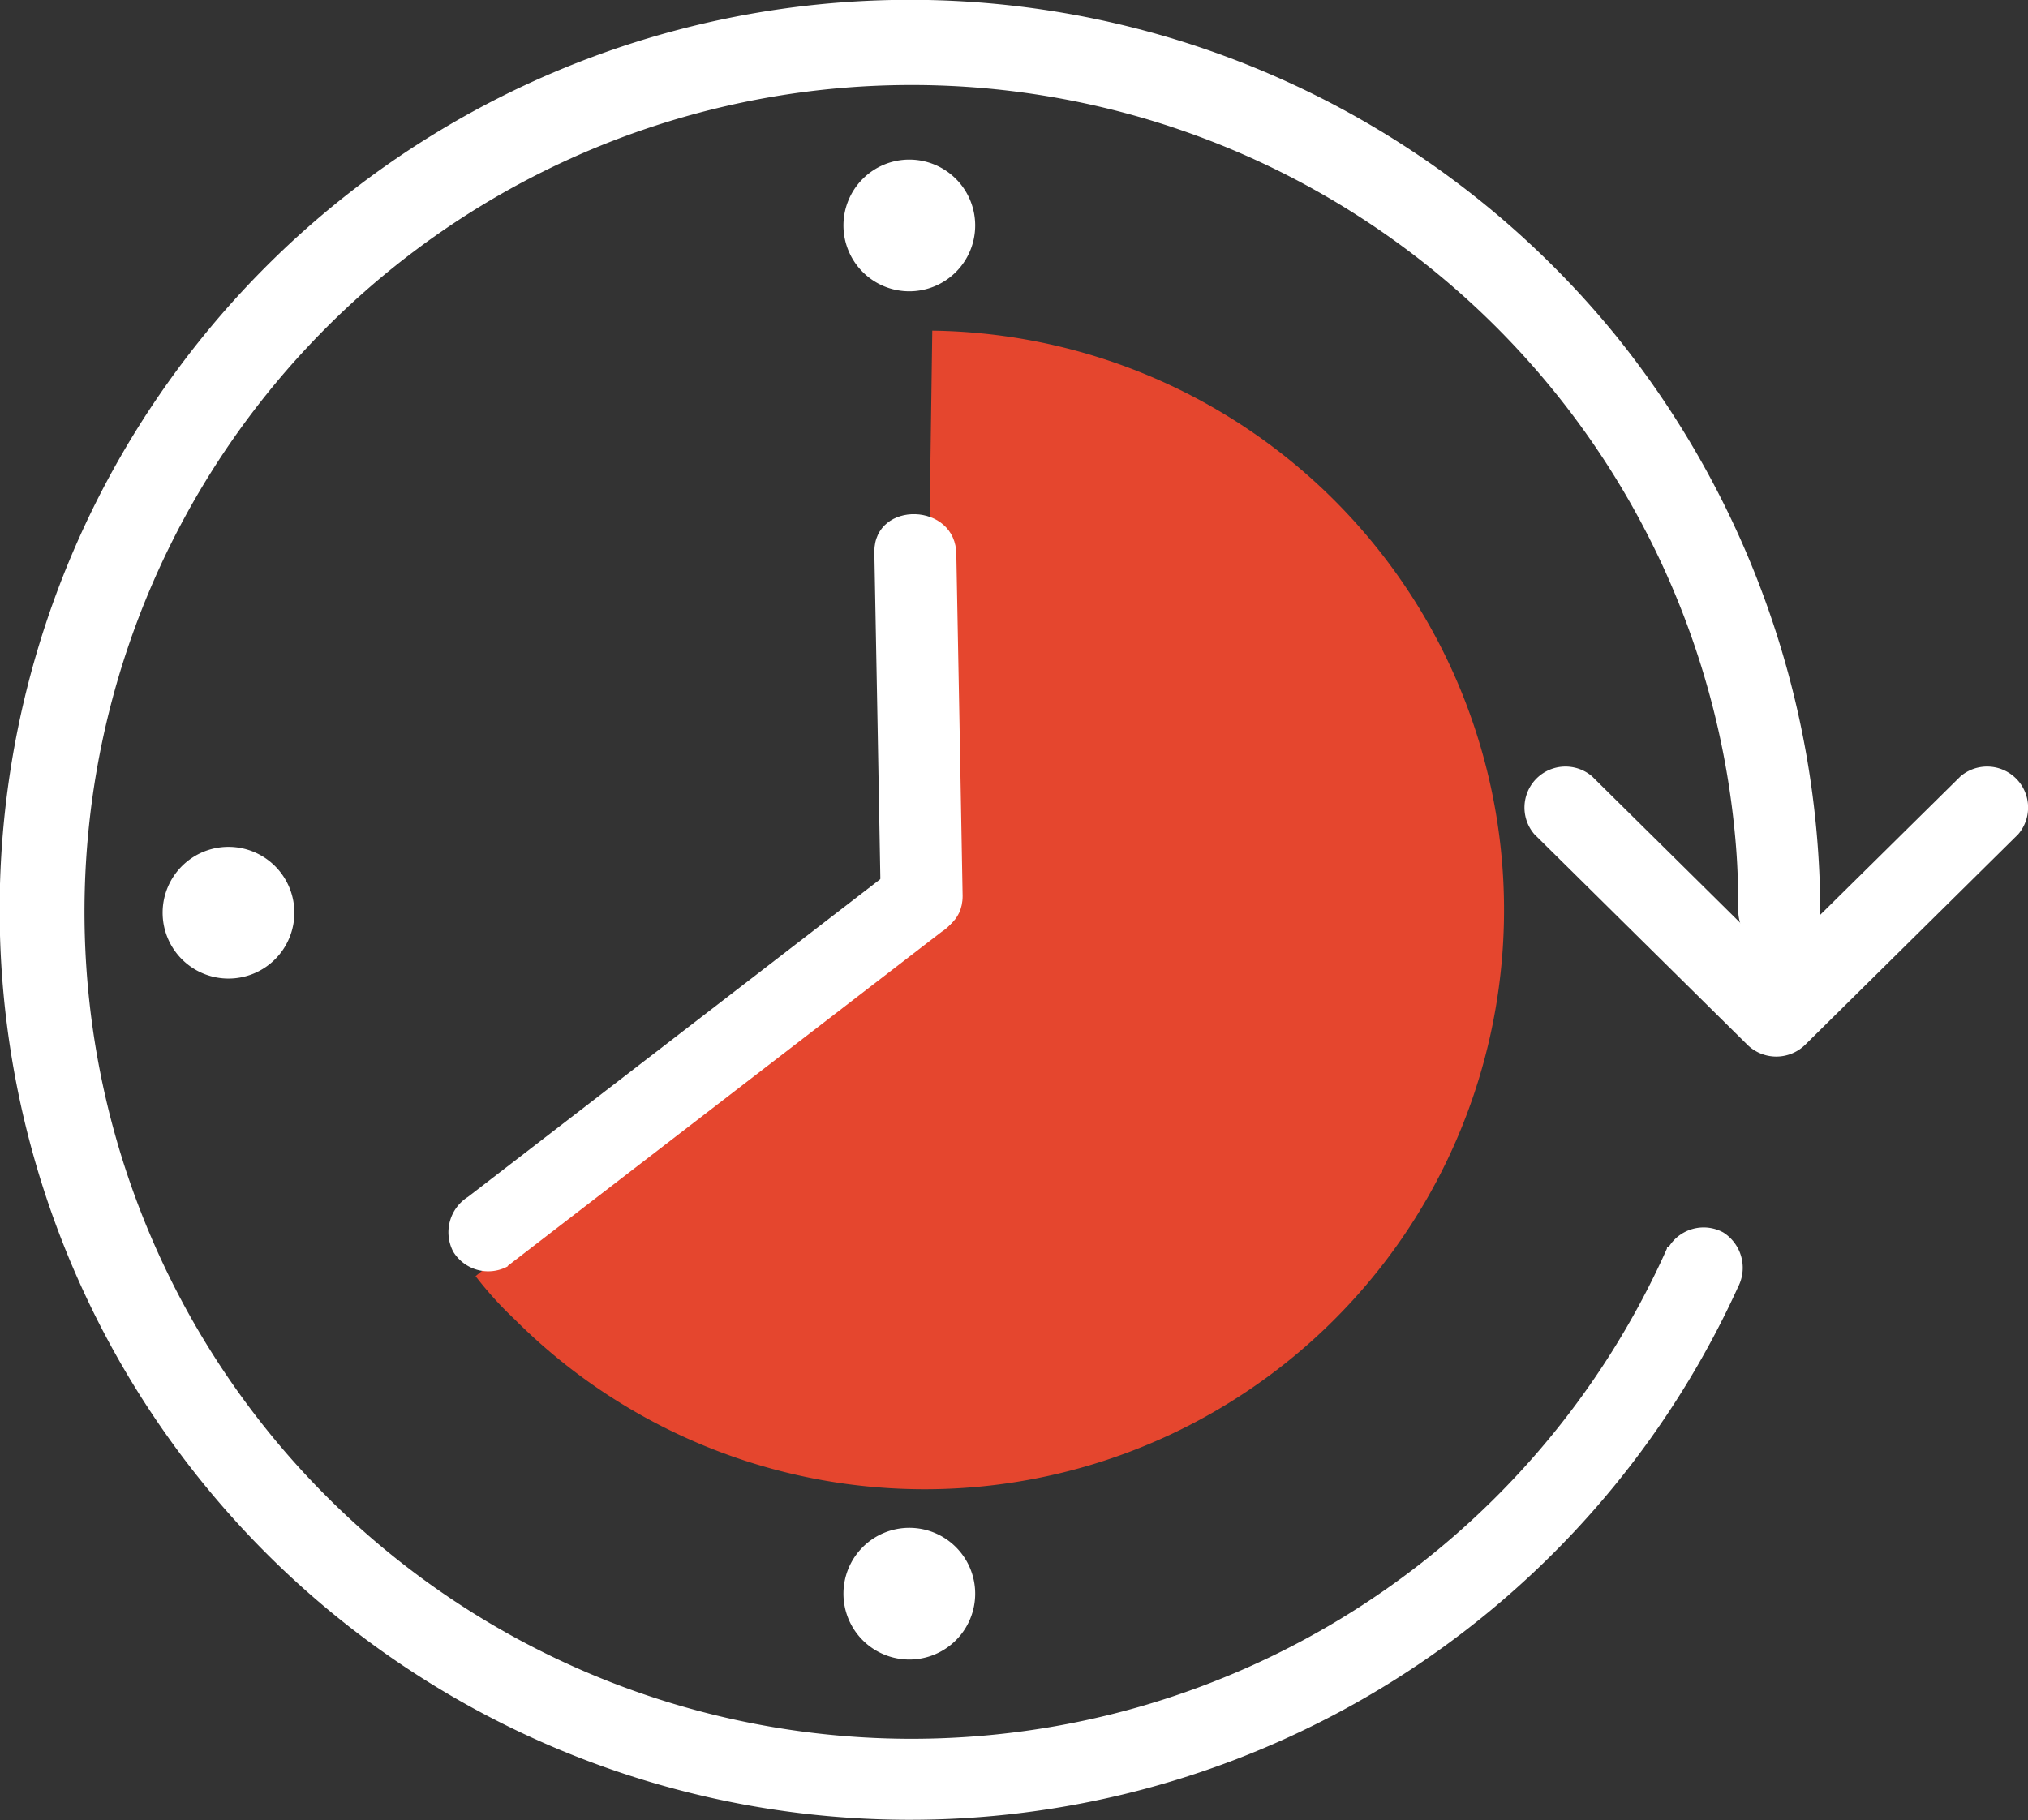 <svg xmlns="http://www.w3.org/2000/svg" viewBox="0 0 74.2 66.61">
	<rect x="0" y="0" width="74.2" height="66.61" fill="#333333" stroke="none"/>
	<defs>
		<style>.a{fill:#ffffff;}.b{fill:#e5462e;}</style>
	</defs>
	<path class="a" d="M10.78,33.3a2.41,2.41,0,1,1-2.41-2.41,2.41,2.41,0,0,1,2.41,2.41h0Z"
	      transform="translate(-0.01 0.1)"/>
	<path class="a"
	      d="M61,45.59a30.26,30.26,0,1,1,2.53-14.67c0.06,0.77.08,1.54,0.08,2.31a1.5,1.5,0,0,0,3,0,33.73,33.73,0,0,0-7.44-21A33.3,33.3,0,1,0,63.6,47a1.53,1.53,0,0,0-.54-2,1.5,1.5,0,0,0-2,.54H61Z"
	      transform="translate(-0.01 0.1)"/>
	<path class="b" d="M18.83,48.17a13.16,13.16,0,0,1-1.42-1.57h0L33.82,33.18,34.12,12A21.2,21.2,0,1,1,18.83,48.17Z"
	      transform="translate(-0.01 0.1)"/>
	<path class="a"
	      d="M63.94,38.13l-7.79-7.7a1.5,1.5,0,0,1,2.11-2.12l6.27,6.2c0.26-.31.62-0.79,0.82-1.07l0.13-.18a1,1,0,0,1,.69.55l5.57-5.5a1.5,1.5,0,0,1,2.11,2.12l-7.79,7.7A1.51,1.51,0,0,1,63.94,38.13Z"
	      transform="translate(-0.01 0.1)"/>
	<path class="a" d="M32,20.09q0.12,6.25.23,12.49c0,1.92,3,2,3,.11Q35.12,26.44,35,20.2c0-1.92-3-2-3-.11h0Z"
	      transform="translate(-0.01 0.1)"/>
	<path class="a"
	      d="M18.58,46.23L34.46,34A1.53,1.53,0,0,0,35,32a1.49,1.49,0,0,0-2-.53L17.13,43.7a1.53,1.53,0,0,0-.54,2,1.5,1.5,0,0,0,2,.54h0Z"
	      transform="translate(-0.01 0.1)"/>
	<path class="a" d="M35.69,8.15a2.41,2.41,0,1,1-2.41-2.41,2.41,2.41,0,0,1,2.41,2.41h0Z"
	      transform="translate(-0.01 0.1)"/>
	<path class="a" d="M35.69,58.22a2.41,2.41,0,1,1-2.41-2.41,2.41,2.41,0,0,1,2.41,2.41h0Z"
	      transform="translate(-0.01 0.1)"/>
</svg>